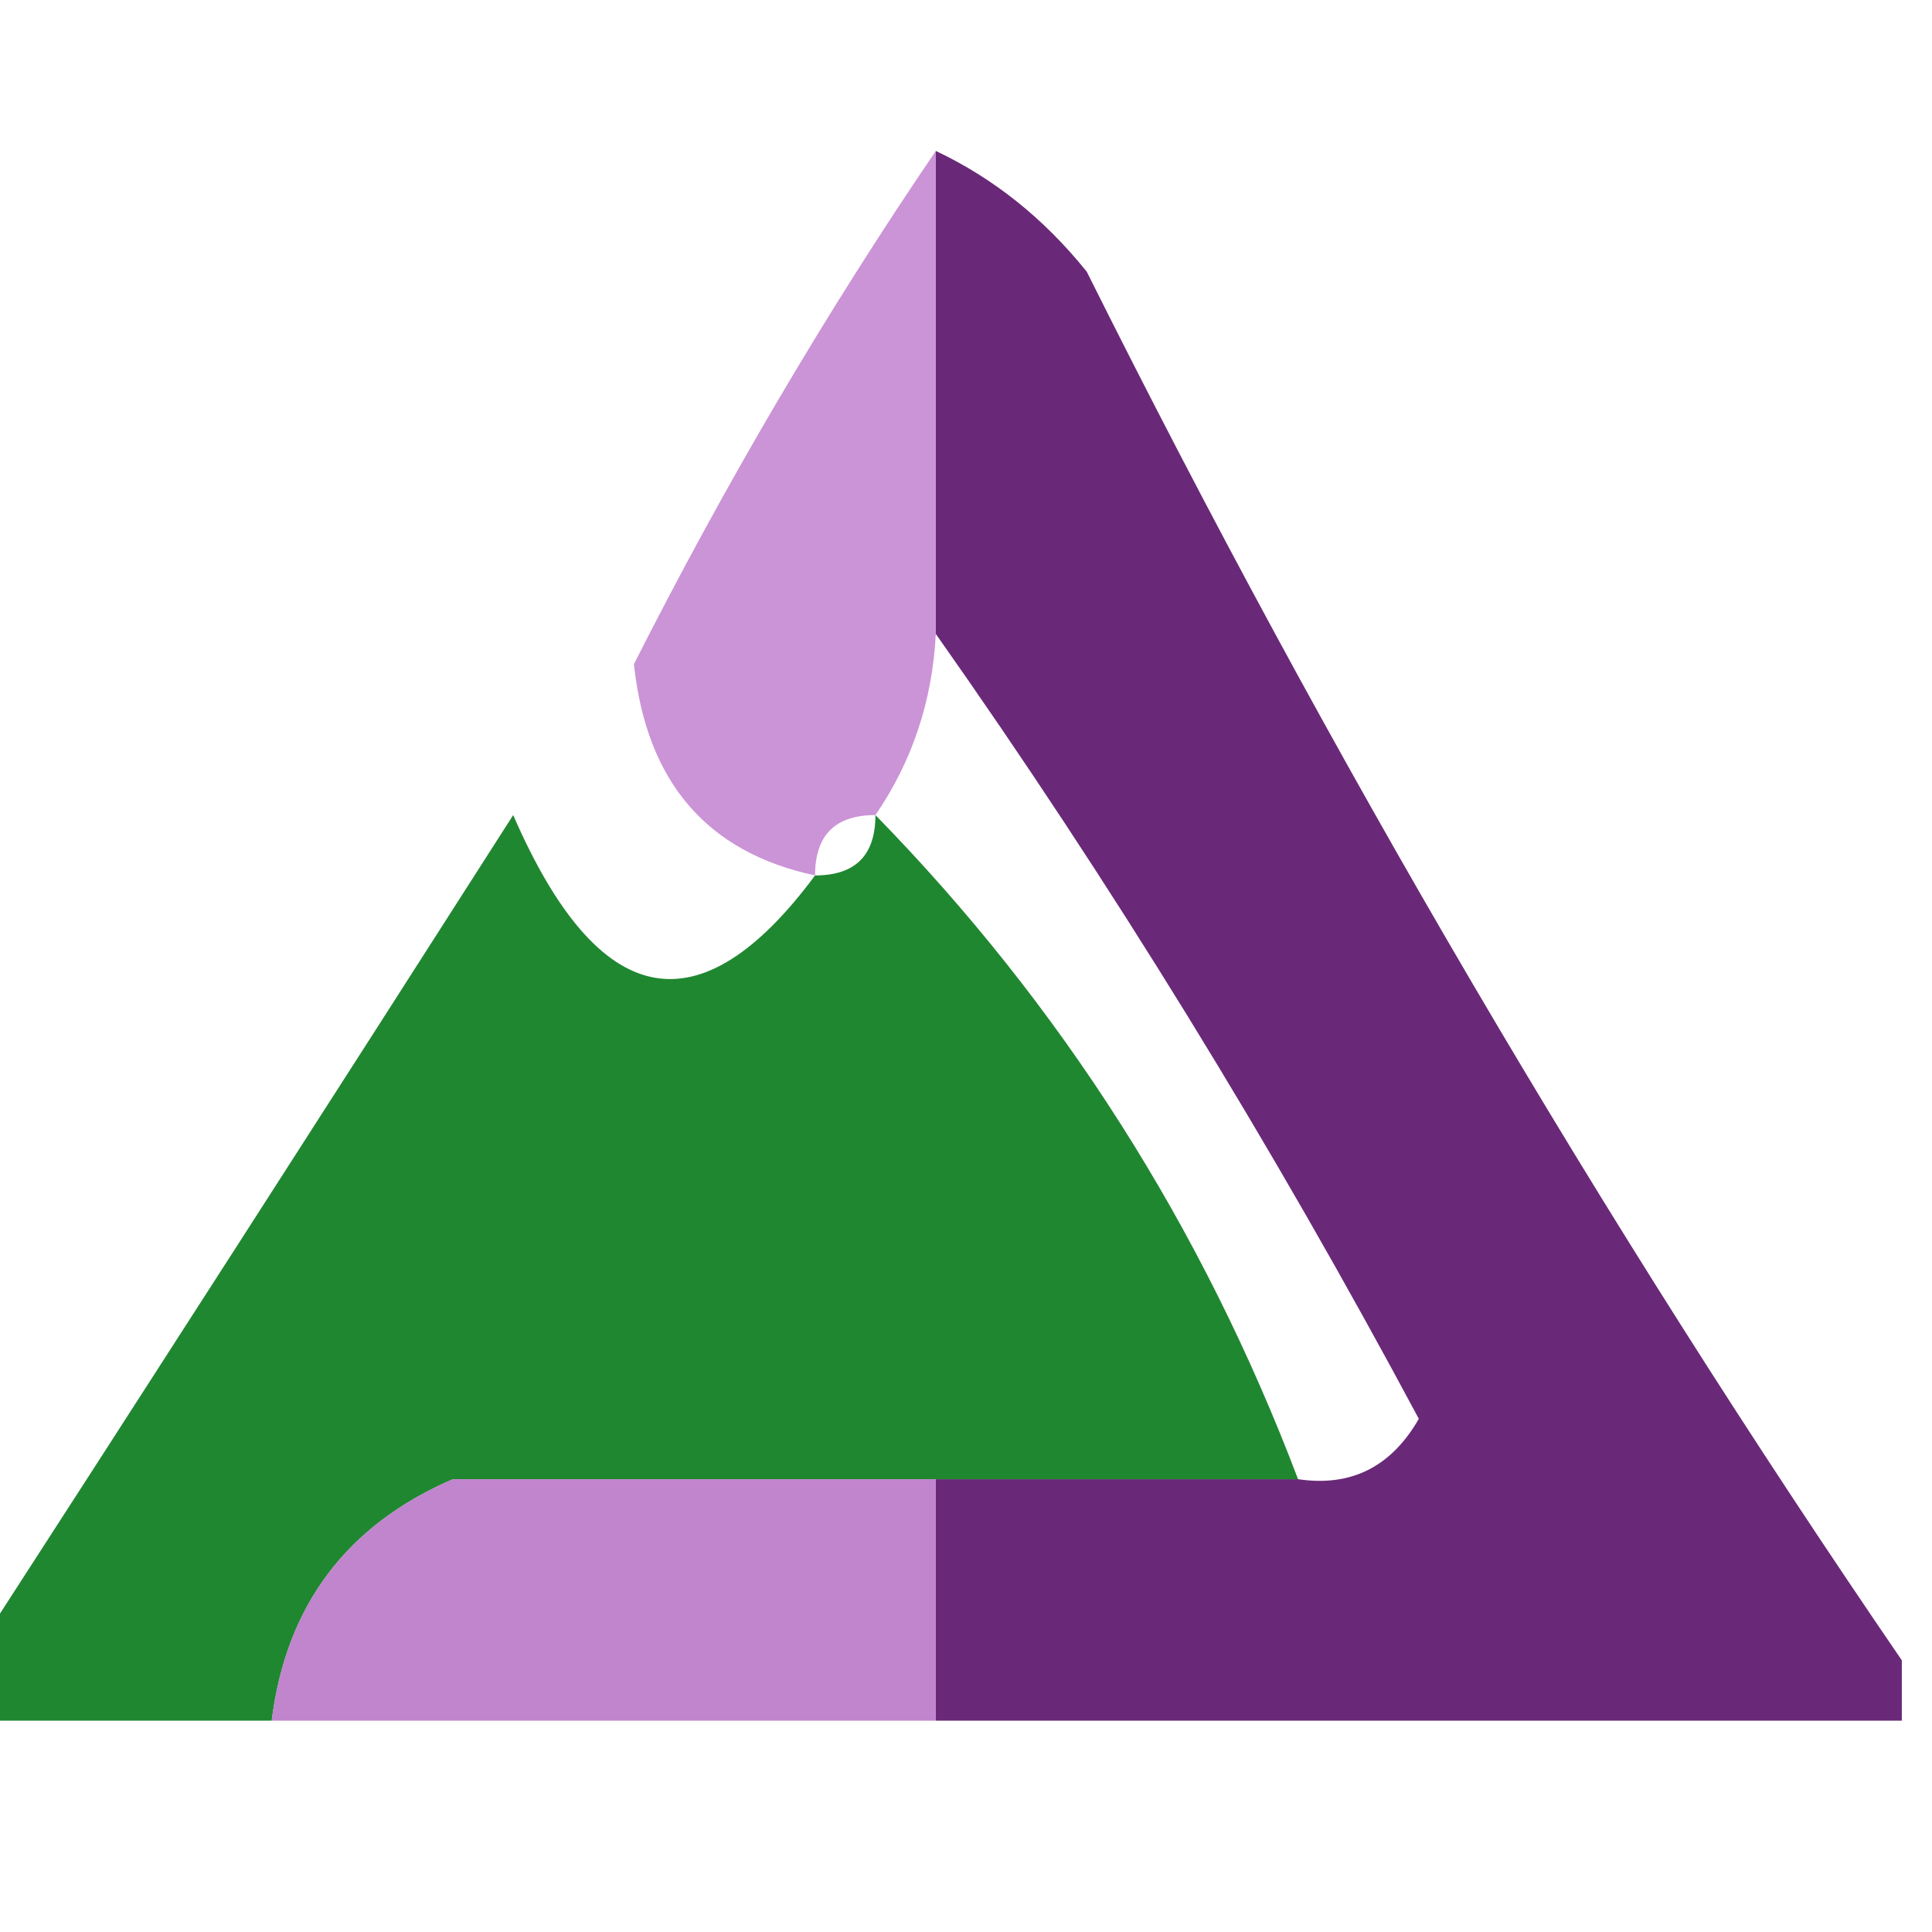 <?xml version="1.0" encoding="UTF-8"?>
<!DOCTYPE svg PUBLIC "-//W3C//DTD SVG 1.1//EN" "http://www.w3.org/Graphics/SVG/1.1/DTD/svg11.dtd">
<svg xmlns="http://www.w3.org/2000/svg" version="1.1" width="32px" height="32px"
    style="shape-rendering:geometricPrecision; text-rendering:geometricPrecision; image-rendering:optimizeQuality; fill-rule:evenodd; clip-rule:evenodd"
    xmlns:xlink="http://www.w3.org/1999/xlink">
    <g>
        <path style="opacity:0.74" fill="#b96fc8"
            d="M 15.5,2.5 C 15.5,5.167 15.5,7.833 15.5,10.5C 15.443,11.609 15.11,12.609 14.5,13.5C 13.833,13.5 13.5,13.833 13.5,14.5C 11.707,14.116 10.707,12.95 10.5,11C 12.014,8.007 13.681,5.174 15.5,2.5 Z" />
    </g>
    <g>
        <path style="opacity:0.999" fill="#692978"
            d="M 15.5,2.5 C 16.458,2.953 17.292,3.619 18,4.5C 22.022,12.559 26.522,20.225 31.5,27.5C 31.5,27.833 31.5,28.167 31.5,28.5C 26.167,28.5 20.833,28.5 15.5,28.5C 15.5,27.167 15.5,25.833 15.5,24.5C 15.833,24.5 16.167,24.5 16.5,24.5C 18.167,24.5 19.833,24.5 21.5,24.5C 22.376,24.631 23.043,24.297 23.5,23.5C 21.059,18.936 18.392,14.602 15.5,10.5C 15.5,7.833 15.5,5.167 15.5,2.5 Z" />
    </g>
    <g>
        <path style="opacity:0.969" fill="#1a842c"
            d="M 13.5,14.5 C 14.167,14.5 14.5,14.167 14.5,13.5C 17.579,16.651 19.913,20.317 21.5,24.5C 19.833,24.5 18.167,24.5 16.5,24.5C 15.53,20.873 13.863,20.54 11.5,23.5C 10.522,23.023 9.689,22.357 9,21.5C 8.487,22.527 7.987,23.527 7.5,24.5C 5.738,25.262 4.738,26.596 4.5,28.5C 2.833,28.5 1.167,28.5 -0.5,28.5C -0.5,28.167 -0.5,27.833 -0.5,27.5C 2.476,22.898 5.476,18.231 8.5,13.5C 9.914,16.75 11.581,17.084 13.5,14.5 Z M 16.5,24.5 C 16.167,24.5 15.833,24.5 15.5,24.5C 12.833,24.5 10.167,24.5 7.5,24.5C 7.987,23.527 8.487,22.527 9,21.5C 9.689,22.357 10.522,23.023 11.5,23.5C 13.863,20.54 15.53,20.873 16.5,24.5 Z" />
    </g>
    <g>
        <path style="opacity:0.834" fill="#b46dc3"
            d="M 7.5,24.5 C 10.167,24.5 12.833,24.5 15.5,24.5C 15.5,25.833 15.5,27.167 15.5,28.5C 11.833,28.5 8.167,28.5 4.5,28.5C 4.738,26.596 5.738,25.262 7.5,24.5 Z" />
    </g>
</svg>